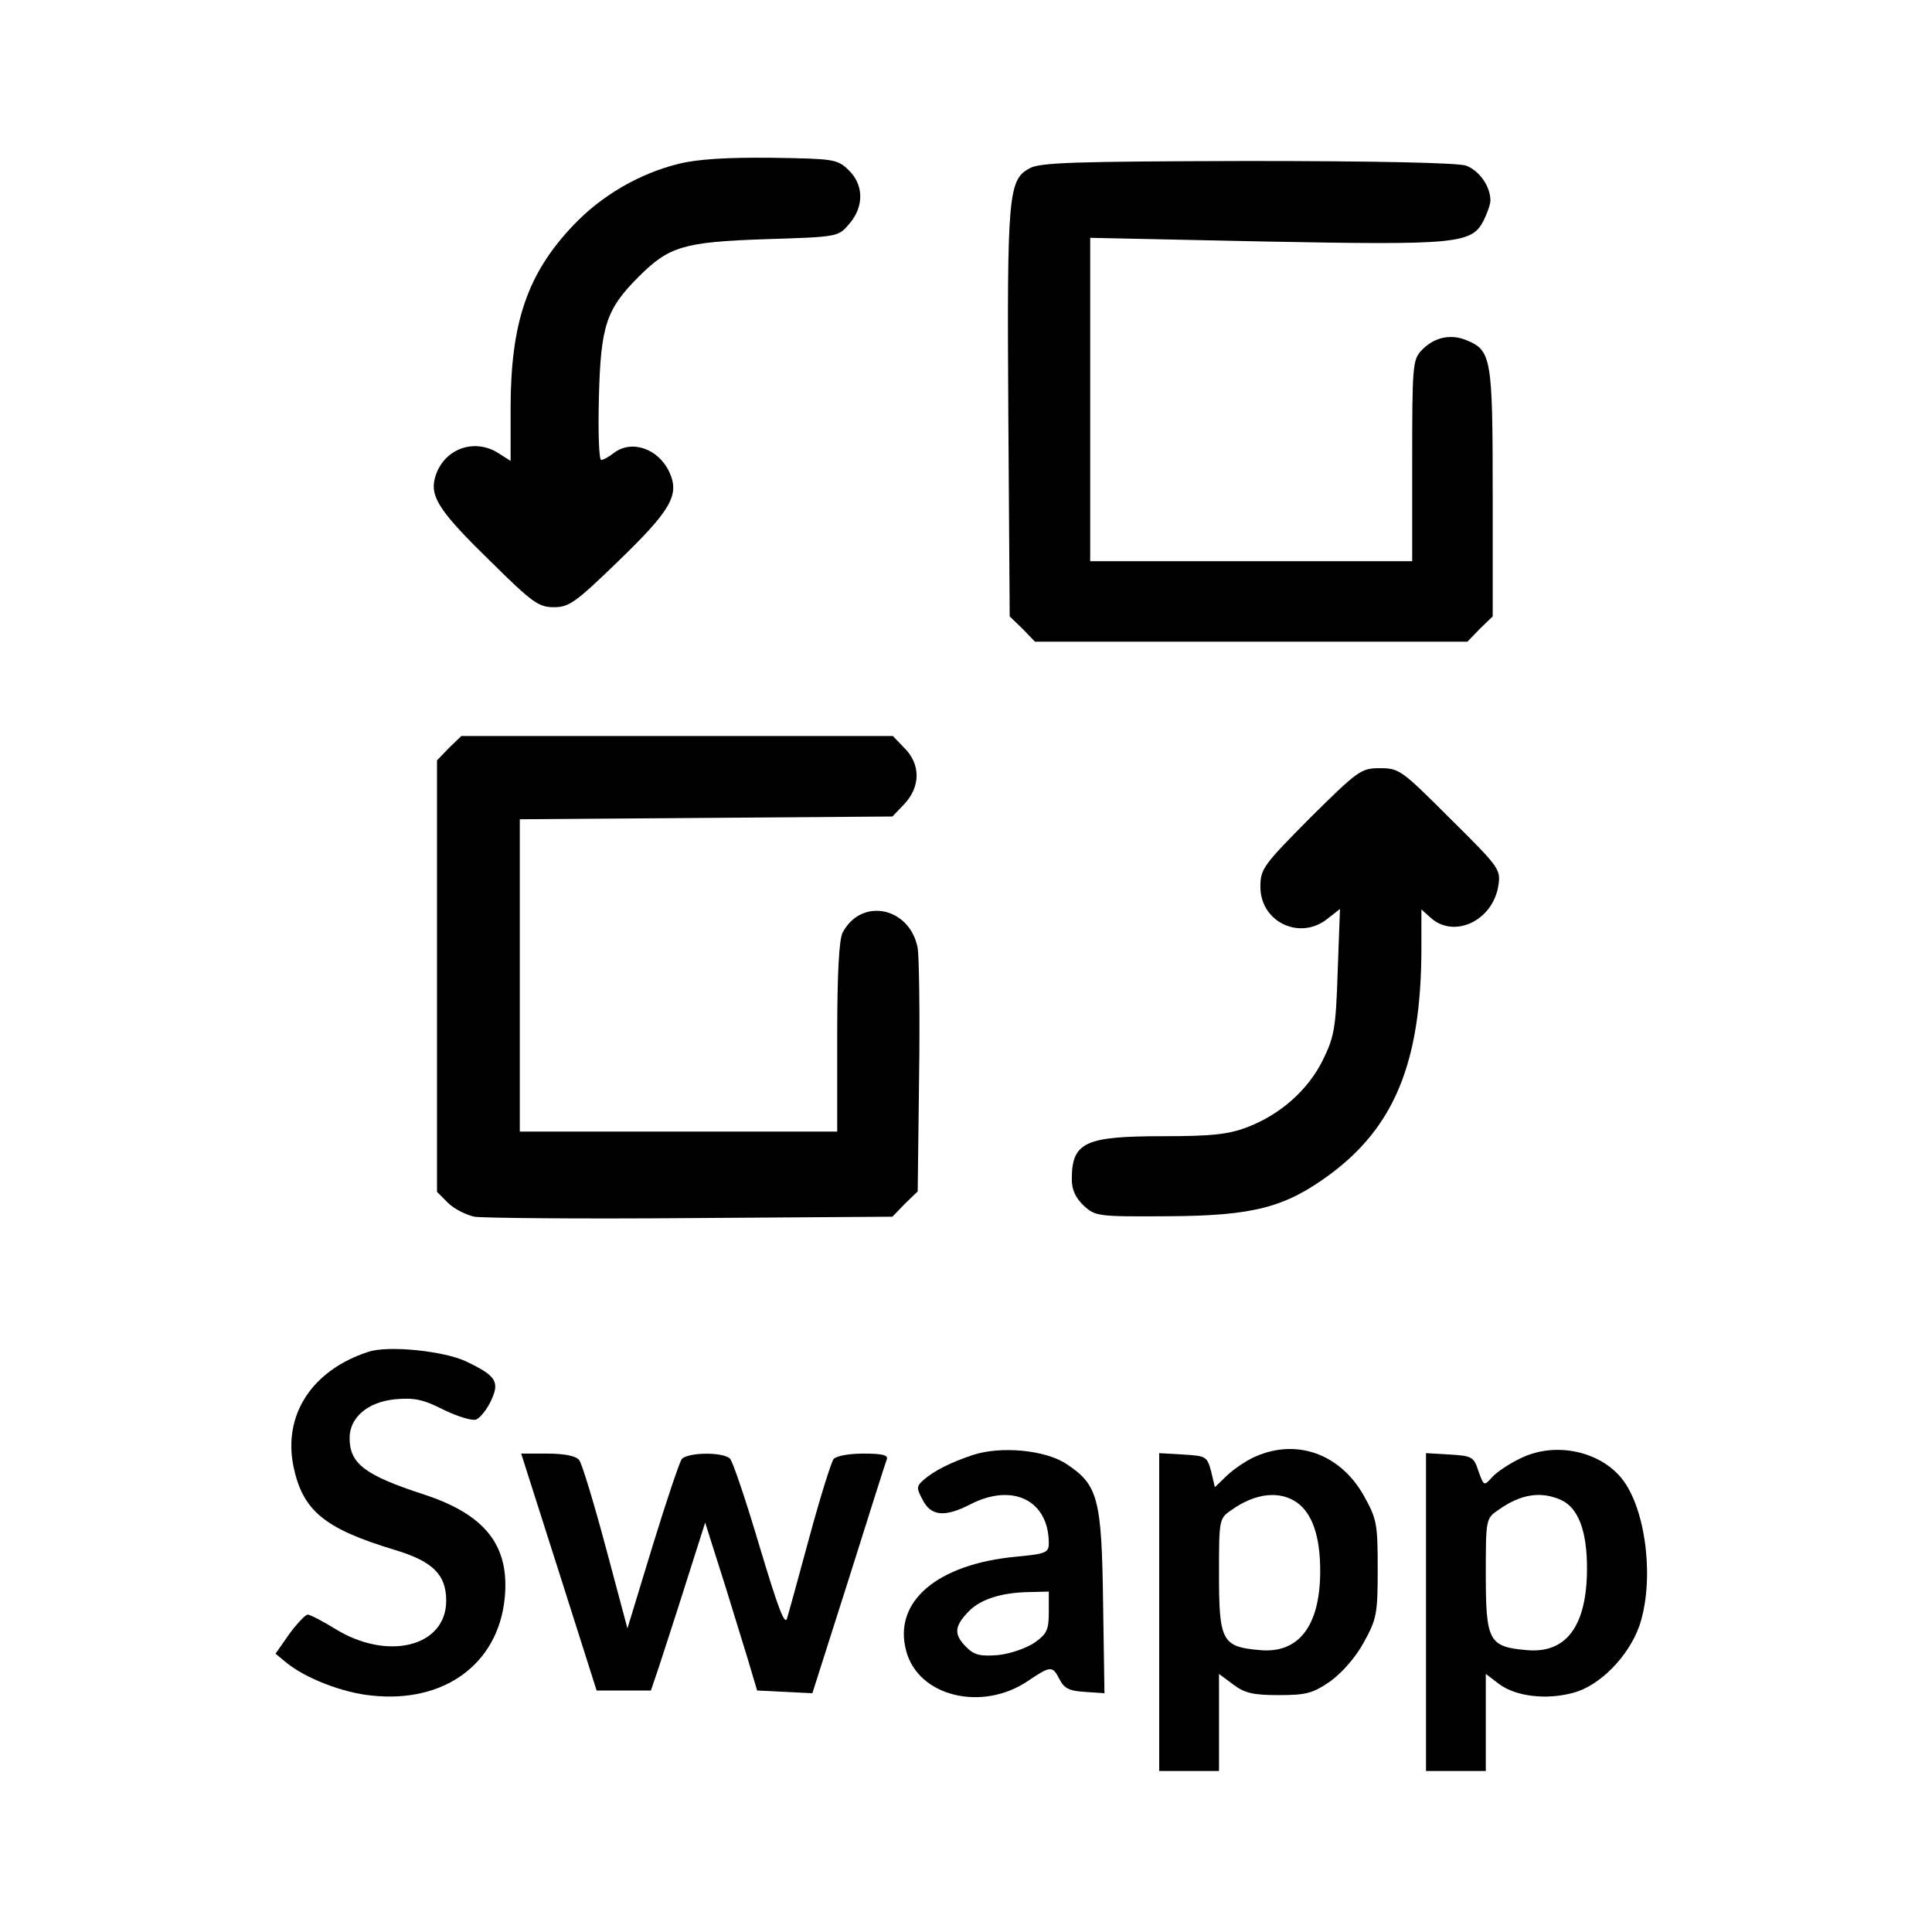 <?xml version="1.0" standalone="no"?>
<!DOCTYPE svg PUBLIC "-//W3C//DTD SVG 20010904//EN"
 "http://www.w3.org/TR/2001/REC-SVG-20010904/DTD/svg10.dtd">
<svg version="1.0" xmlns="http://www.w3.org/2000/svg"
 width="420pt" height="420pt" viewBox="0 0 420 420"
 preserveAspectRatio="xMidYMid meet">

<g transform="translate(0,420) scale(0.1,-0.1)"
fill="#000000" stroke="none">
<path d="M1476 3844 c-86 -21 -168 -69 -229 -133 -100 -105 -137 -211 -137
-400 l0 -113 -25 16 c-55 36 -124 9 -140 -55 -10 -40 13 -74 123 -181 89 -88
103 -98 136 -98 33 0 47 10 138 98 117 113 136 146 113 196 -24 51 -82 71
-121 41 -10 -8 -23 -15 -27 -15 -5 0 -7 62 -5 138 4 154 16 190 86 260 66 66
97 76 275 82 159 5 159 5 183 33 33 38 32 86 -2 118 -24 23 -32 24 -167 26
-97 1 -161 -3 -201 -13z"/>
<path d="M2238 3834 c-46 -25 -49 -57 -46 -534 l3 -440 28 -27 27 -28 470 0
470 0 27 28 28 27 0 269 c0 292 -3 309 -56 331 -35 15 -72 7 -99 -22 -19 -20
-20 -35 -20 -240 l0 -218 -350 0 -350 0 0 351 0 352 378 -8 c419 -8 451 -5
477 45 8 16 15 36 15 44 0 31 -24 65 -53 76 -19 6 -189 10 -476 10 -373 -1
-450 -3 -473 -16z"/>
<path d="M976 2574 l-26 -27 0 -469 0 -469 24 -24 c13 -13 39 -26 57 -30 19
-3 231 -5 471 -3 l438 3 27 28 28 27 3 248 c2 136 0 262 -3 281 -17 89 -122
111 -163 34 -8 -14 -12 -90 -12 -227 l0 -206 -345 0 -345 0 0 340 0 339 405 3
405 3 24 25 c38 39 38 89 1 125 l-24 25 -469 0 -469 0 -27 -26z"/>
<path d="M2848 2422 c-102 -103 -108 -111 -108 -150 0 -76 85 -117 145 -70
l28 22 -5 -136 c-4 -122 -7 -141 -32 -192 -32 -65 -92 -119 -166 -147 -40 -15
-76 -19 -181 -19 -171 0 -199 -13 -199 -94 0 -22 8 -40 26 -57 25 -23 30 -24
183 -23 186 1 254 19 351 90 141 104 199 244 200 488 l0 89 20 -18 c51 -46
134 -7 147 68 6 37 4 40 -104 147 -106 106 -111 110 -153 110 -41 0 -47 -4
-152 -108z"/>
<path d="M800 1261 c-122 -40 -185 -137 -162 -249 20 -96 67 -135 219 -181 84
-25 113 -54 113 -111 0 -100 -128 -132 -243 -60 -26 16 -53 30 -58 30 -5 0
-23 -19 -40 -42 l-30 -43 23 -19 c41 -34 123 -66 186 -72 157 -17 274 68 289
210 12 115 -41 183 -175 227 -129 42 -162 67 -162 123 0 44 39 78 98 84 42 4
62 0 107 -23 31 -15 62 -24 70 -21 8 3 23 21 32 40 20 42 12 55 -53 86 -47 23
-171 36 -214 21z"/>
<path d="M2115 1037 c-48 -16 -84 -34 -107 -54 -16 -14 -16 -18 -2 -44 18 -35
48 -38 104 -9 92 47 170 8 170 -85 0 -20 -6 -23 -70 -29 -173 -16 -269 -98
-240 -205 26 -99 165 -133 265 -65 49 33 53 33 68 4 10 -20 21 -26 55 -28 l43
-3 -3 198 c-3 225 -11 255 -79 300 -46 31 -143 40 -204 20z m165 -341 c0 -39
-4 -48 -31 -67 -18 -12 -52 -24 -79 -27 -39 -3 -52 0 -69 17 -27 27 -27 44 2
75 25 28 71 44 135 45 l42 1 0 -44z"/>
<path d="M2730 1034 c-19 -8 -47 -27 -62 -41 l-27 -26 -8 34 c-9 33 -11 34
-61 37 l-52 3 0 -345 0 -346 65 0 65 0 0 105 0 106 31 -23 c25 -19 44 -23 99
-23 60 0 74 4 112 30 26 19 55 52 73 85 28 51 30 62 30 160 0 99 -2 108 -31
160 -51 89 -144 123 -234 84z m89 -100 c34 -24 51 -74 51 -149 0 -120 -47
-181 -133 -172 -80 7 -87 20 -87 163 0 122 0 123 28 142 51 36 103 42 141 16z"/>
<path d="M3304 1029 c-23 -11 -50 -29 -60 -40 -18 -20 -18 -20 -30 13 -10 31
-14 33 -62 36 l-52 3 0 -345 0 -346 65 0 65 0 0 105 0 106 29 -22 c36 -27 103
-35 161 -19 58 15 121 80 144 146 32 95 16 244 -34 314 -47 65 -149 88 -226
49z m90 -90 c37 -17 56 -67 56 -148 0 -126 -45 -187 -133 -178 -80 7 -87 20
-87 163 0 122 0 123 28 142 48 34 92 41 136 21z"/>
<path d="M1215 783 l82 -258 59 0 59 0 17 50 c9 28 36 110 59 183 l42 132 45
-142 c24 -79 50 -161 56 -183 l12 -40 60 -3 60 -3 79 248 c43 136 80 254 83
261 3 9 -11 12 -51 12 -32 0 -59 -5 -65 -12 -5 -7 -29 -83 -52 -168 -23 -85
-45 -165 -49 -178 -5 -17 -20 24 -60 157 -29 98 -58 184 -64 190 -15 15 -92
14 -105 -1 -5 -7 -34 -93 -64 -191 l-54 -177 -47 176 c-26 97 -52 183 -58 190
-7 9 -32 14 -69 14 l-57 0 82 -257z"/>
</g>
</svg>
